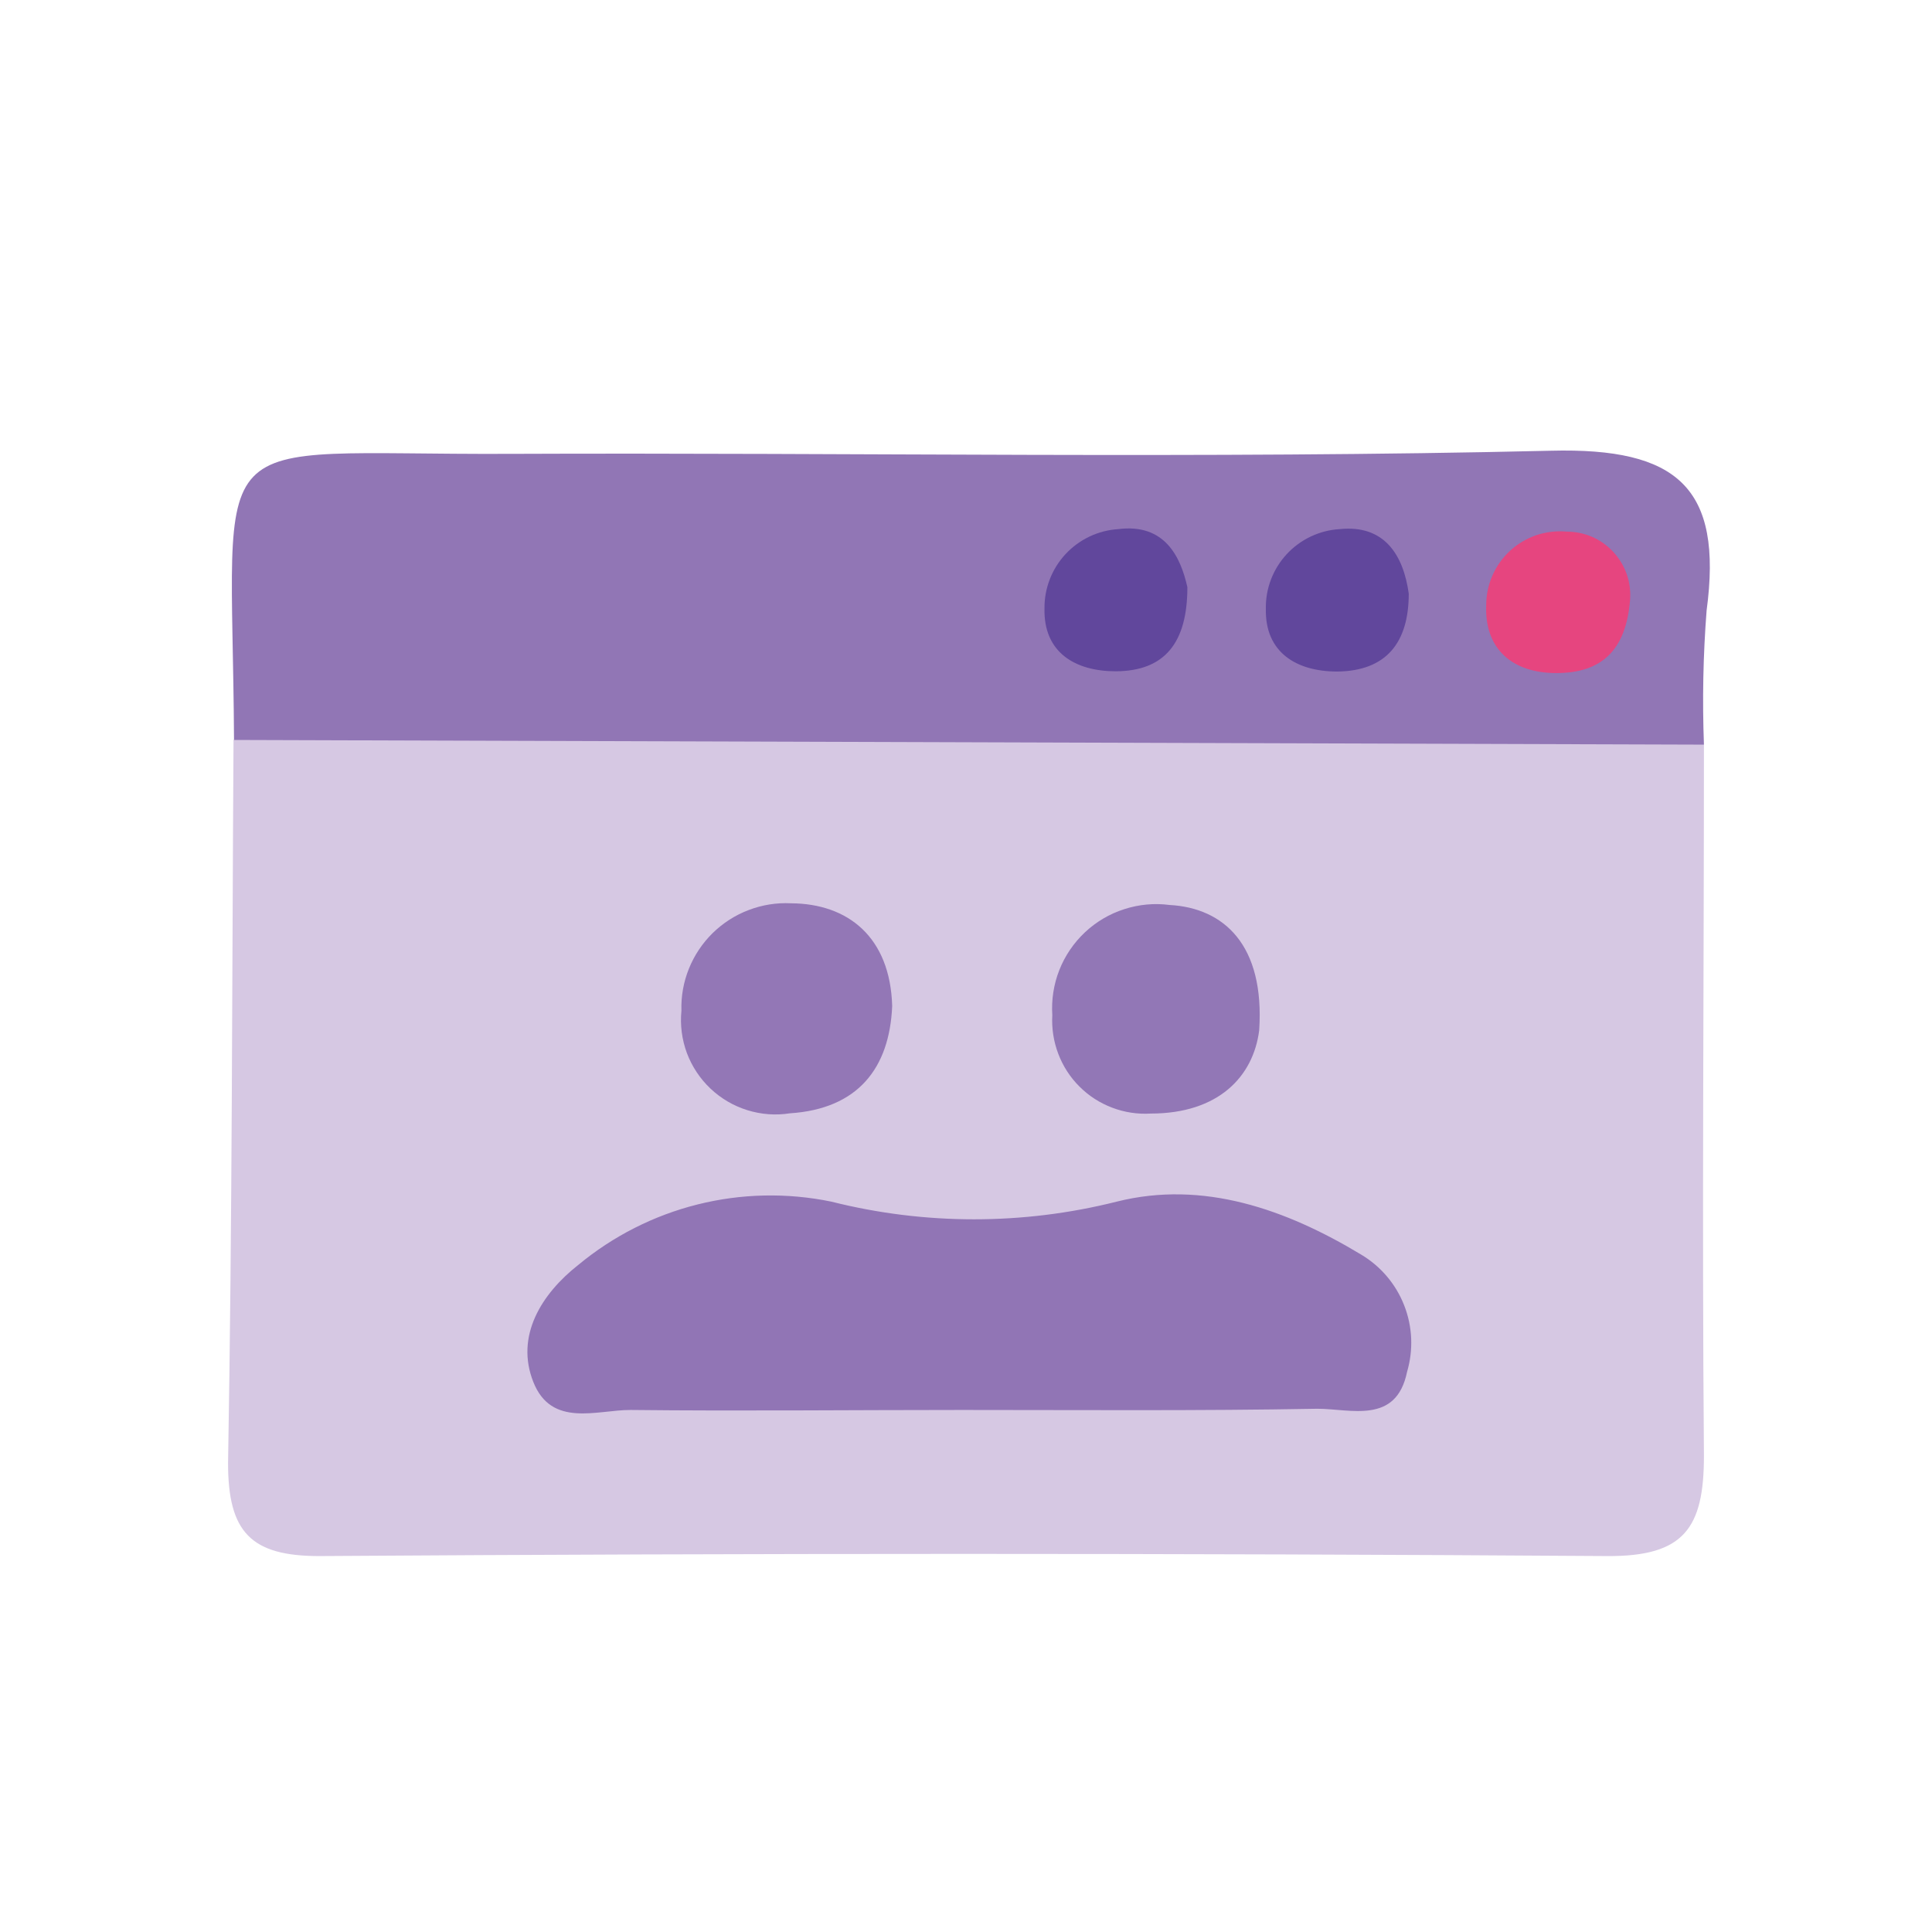 <svg width="24" height="24" viewBox="0 0 24 24" fill="none" xmlns="http://www.w3.org/2000/svg">
<path d="M21.167 9.25C21.167 12.195 21.142 15.138 21.167 18.084C21.167 18.982 20.922 19.336 19.966 19.33C14.637 19.294 9.307 19.294 3.976 19.33C3.111 19.333 2.833 19.028 2.833 18.175C2.885 15.181 2.882 12.186 2.901 9.192C3.451 8.721 4.123 8.776 4.774 8.773C9.614 8.759 14.453 8.768 19.291 8.801C19.945 8.804 20.617 8.77 21.167 9.25Z" fill="#D6C8E3"/>
<path d="M21.167 9.25L2.907 9.192C2.885 5.195 2.433 5.654 6.311 5.638C10.628 5.62 14.949 5.702 19.266 5.599C20.837 5.559 21.405 6.057 21.2 7.585C21.157 8.139 21.146 8.695 21.167 9.25Z" fill="#9176B5"/>
<path d="M11.945 17.515C10.576 17.515 9.195 17.53 7.832 17.515C7.414 17.515 6.851 17.738 6.625 17.167C6.399 16.596 6.726 16.073 7.184 15.713C7.616 15.355 8.122 15.098 8.666 14.962C9.209 14.826 9.777 14.814 10.326 14.927C11.49 15.22 12.709 15.22 13.873 14.927C14.946 14.658 15.975 15.022 16.907 15.584C17.151 15.729 17.34 15.951 17.443 16.215C17.547 16.479 17.559 16.77 17.479 17.042C17.344 17.699 16.779 17.5 16.363 17.5C14.891 17.527 13.418 17.515 11.945 17.515Z" fill="#9175B5"/>
<path d="M11.083 12.498C11.05 13.268 10.659 13.775 9.812 13.83C9.635 13.858 9.455 13.844 9.284 13.791C9.113 13.738 8.956 13.646 8.826 13.523C8.696 13.4 8.596 13.249 8.533 13.082C8.471 12.914 8.447 12.734 8.465 12.556C8.459 12.377 8.491 12.199 8.558 12.033C8.625 11.867 8.725 11.717 8.853 11.591C8.981 11.466 9.133 11.368 9.3 11.305C9.467 11.241 9.646 11.212 9.824 11.221C10.536 11.224 11.059 11.643 11.083 12.498Z" fill="#9377B6"/>
<path d="M15.642 12.8C15.569 13.372 15.138 13.833 14.295 13.833C14.132 13.843 13.968 13.818 13.816 13.76C13.663 13.702 13.524 13.613 13.409 13.497C13.293 13.382 13.204 13.243 13.146 13.09C13.088 12.937 13.063 12.774 13.072 12.611C13.06 12.42 13.089 12.229 13.159 12.051C13.229 11.873 13.338 11.713 13.477 11.582C13.617 11.451 13.783 11.352 13.966 11.294C14.148 11.235 14.34 11.217 14.53 11.242C15.202 11.279 15.713 11.737 15.642 12.8Z" fill="#9277B6"/>
<path d="M14.75 7.294C14.75 7.985 14.469 8.336 13.861 8.339C13.354 8.339 12.963 8.104 12.975 7.56C12.972 7.31 13.066 7.067 13.236 6.884C13.407 6.7 13.641 6.589 13.891 6.573C14.466 6.5 14.665 6.912 14.75 7.294Z" fill="#61479C"/>
<path d="M17.5 7.374C17.5 7.985 17.219 8.336 16.611 8.342C16.104 8.342 15.713 8.104 15.725 7.563C15.72 7.312 15.813 7.069 15.984 6.884C16.155 6.7 16.39 6.588 16.641 6.573C17.195 6.515 17.433 6.891 17.5 7.374Z" fill="#61479C"/>
<path d="M20.25 7.444C20.201 8.089 19.886 8.361 19.333 8.361C18.78 8.361 18.441 8.055 18.462 7.521C18.462 7.393 18.488 7.267 18.539 7.15C18.59 7.033 18.665 6.928 18.759 6.841C18.854 6.755 18.965 6.689 19.085 6.648C19.206 6.608 19.334 6.592 19.462 6.604C19.57 6.604 19.677 6.626 19.776 6.668C19.875 6.711 19.964 6.774 20.038 6.853C20.112 6.932 20.169 7.025 20.206 7.127C20.242 7.228 20.257 7.336 20.25 7.444Z" fill="#E6457F"/>
</svg>
